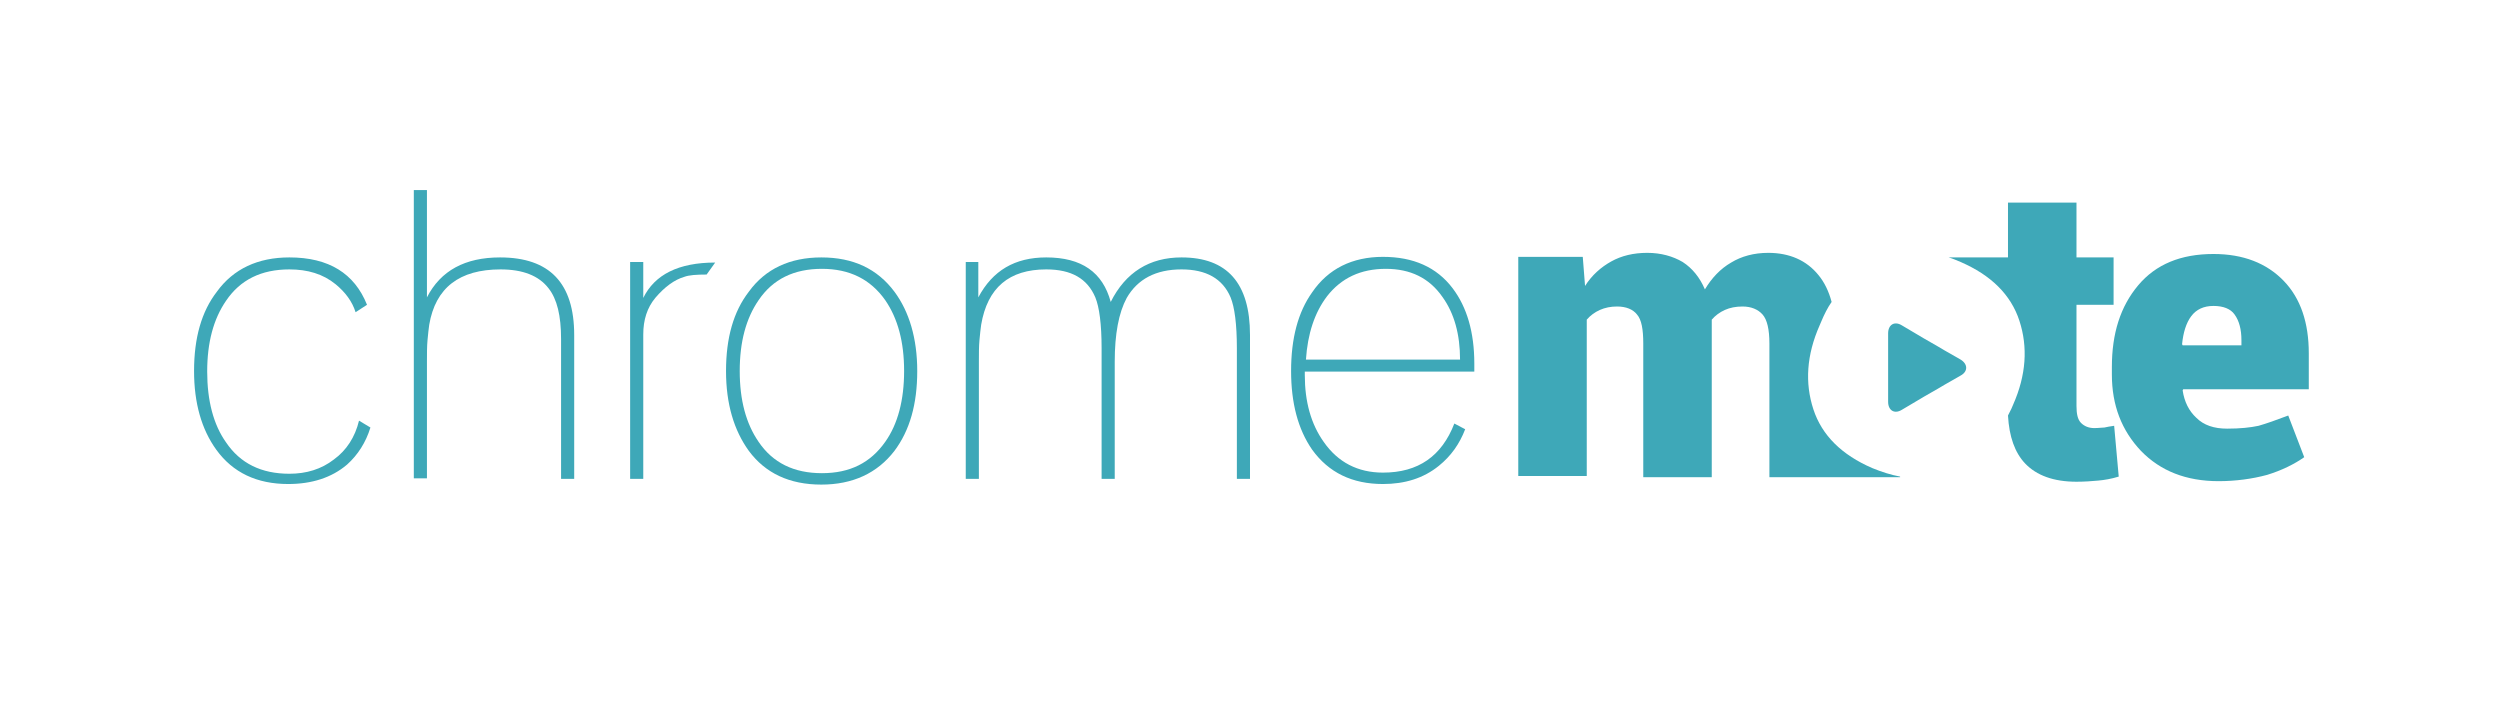 <?xml version="1.0" encoding="utf-8"?>
<!-- Generator: Adobe Illustrator 18.1.0, SVG Export Plug-In . SVG Version: 6.00 Build 0)  -->
<!DOCTYPE svg PUBLIC "-//W3C//DTD SVG 1.1//EN" "http://www.w3.org/Graphics/SVG/1.1/DTD/svg11.dtd">
<svg version="1.1" id="Layer_1" xmlns="http://www.w3.org/2000/svg" xmlns:xlink="http://www.w3.org/1999/xlink" x="0px" y="0px"
	 viewBox="0 0 438 124" enable-background="new 0 0 438 124" xml:space="preserve">
<path fill="#3EA8B8" d="M60.8,81.4c-2.7,2.3-6.2,3.4-10.3,3.4c-5.5,0-9.7-2-12.6-6C35.3,75.2,34,70.6,34,65c0-5.8,1.3-10.4,4-13.9
	c2.9-4,7.2-6,12.7-6c6.9,0,11.4,2.8,13.6,8.3l-2,1.3c-0.6-1.9-1.8-3.5-3.5-4.9c-2.2-1.8-4.9-2.6-8.1-2.6c-4.9,0-8.6,1.8-11.1,5.5
	c-2.2,3.2-3.3,7.3-3.3,12.4c0,5.1,1.1,9.3,3.3,12.4c2.5,3.7,6.2,5.5,11.1,5.5c3,0,5.6-0.8,7.8-2.5c2.2-1.6,3.7-3.9,4.4-6.8l2,1.2
	C64.1,77.5,62.7,79.7,60.8,81.4z"/>
<path fill="#3EA8B8" d="M72.5,33.3h2.3v18.8c2.4-4.7,6.7-7,12.8-7c8.7,0,13,4.5,13,13.6v25.2h-2.3V59.4c0-4.1-0.7-7-2.2-8.9
	c-1.7-2.2-4.5-3.3-8.4-3.3c-7.2,0-11.4,3.2-12.5,9.7c-0.1,0.7-0.2,1.6-0.3,2.7c-0.1,1.1-0.1,2.4-0.1,3.8v20.4h-2.3V33.3z"/>
<path fill="#3EA8B8" d="M110.4,45.9h2.3v6.3c2-4.1,6.2-6.2,12.6-6.2l-1.5,2.1c-1.8,0-3.1,0.1-3.9,0.4c-1.7,0.5-3.4,1.7-5.1,3.7
	c-1.4,1.7-2.1,3.8-2.1,6.4v25.3h-2.3V45.9z"/>
<path fill="#3EA8B8" d="M131.2,51.1c2.9-4,7.2-6,12.7-6c5.6,0,9.8,2,12.8,6c2.6,3.5,4,8.2,4,13.9c0,5.8-1.3,10.4-4,14
	c-3,3.9-7.3,5.9-12.8,5.9c-5.6,0-9.8-2-12.7-5.9c-2.6-3.6-4-8.2-4-14C127.2,59.2,128.5,54.6,131.2,51.1z M132.9,77.4
	c2.5,3.7,6.2,5.5,11.1,5.5s8.5-1.8,11.1-5.5c2.2-3.1,3.3-7.3,3.3-12.4c0-5.1-1.1-9.2-3.3-12.4c-2.6-3.7-6.3-5.5-11.1-5.5
	c-4.9,0-8.6,1.8-11.1,5.5c-2.2,3.2-3.3,7.3-3.3,12.4C129.6,70.1,130.7,74.2,132.9,77.4z"/>
<path fill="#3EA8B8" d="M169.1,45.9h2.3v6.2c2.5-4.7,6.4-7,11.9-7c6.2,0,9.9,2.6,11.3,7.8c2.6-5.2,6.8-7.8,12.4-7.8
	c8,0,12,4.5,12,13.6v25.2h-2.3V61c0-4.2-0.4-7.2-1.1-8.9c-1.4-3.3-4.3-4.9-8.6-4.9c-4.5,0-7.7,1.7-9.6,5c-1.4,2.6-2.1,6.3-2.1,11.2
	v20.5h-2.3V61c0-4.2-0.4-7.2-1.1-8.9c-1.4-3.3-4.2-4.9-8.6-4.9c-6.5,0-10.3,3.2-11.4,9.7c-0.1,0.7-0.2,1.6-0.3,2.7
	c-0.1,1.1-0.1,2.4-0.1,3.8v20.5h-2.3V45.9z"/>
<path fill="#3EA8B8" d="M242.3,84.8c-5.4,0-9.5-2-12.4-6c-2.5-3.6-3.7-8.2-3.7-13.8c0-5.7,1.2-10.3,3.7-13.8c2.8-4.1,7-6.2,12.4-6.2
	c5.3,0,9.4,1.8,12.2,5.5c2.5,3.3,3.8,7.7,3.8,13.2v1.4h-29.7v0.6c0,4.7,1.1,8.6,3.3,11.7c2.5,3.6,6,5.4,10.4,5.4
	c6.2,0,10.3-2.9,12.5-8.6l1.9,1c-1,2.6-2.5,4.7-4.6,6.4C249.4,83.8,246.1,84.8,242.3,84.8z M255.8,63c0-4.4-1-8.1-3.1-11
	c-2.3-3.3-5.6-4.9-9.9-4.9c-4.4,0-7.8,1.6-10.3,4.8c-2.2,2.9-3.4,6.6-3.7,11.1H255.8z"/>
<g>
	<path fill="#3EA8B8" d="M343.5,65.8l-2.8,1.6c-1.3,0.8-3.5,2-4.8,2.8l-2.7,1.6c-1.3,0.8-2.4,0.1-2.4-1.4v-3.2c0-1.5,0-4.1,0-5.6
		v-3.2c0-1.5,1.1-2.2,2.4-1.4l2.7,1.6c1.3,0.8,3.5,2,4.8,2.8l2.8,1.6C344.8,63.8,344.8,65.1,343.5,65.8z"/>
</g>
<path fill="#3EA8B8" d="M388.7,84.3c-5.7,0-10.2-1.8-13.6-5.3c-3.4-3.6-5.1-8-5.1-13.4v-1.3c0-5.9,1.5-10.6,4.6-14.3
	c3.1-3.7,7.5-5.5,13.2-5.5c5.2,0,9.3,1.6,12.3,4.7c3,3.1,4.4,7.4,4.4,12.7v6.3h-22l-0.1,0.2c0.3,2,1.1,3.6,2.4,4.8
	c1.3,1.3,3.1,1.9,5.4,1.9c2.3,0,4.1-0.2,5.5-0.5c1.4-0.4,3.1-1,5.2-1.8l2.8,7.3c-1.7,1.2-3.9,2.3-6.5,3.1
	C394.6,83.9,391.7,84.3,388.7,84.3z M387.8,53.6c-1.7,0-3,0.6-3.9,1.8c-0.9,1.2-1.4,2.9-1.6,4.9l0.1,0.2h10.3v-0.9
	c0-1.9-0.4-3.4-1.2-4.5C390.8,54.1,389.5,53.6,387.8,53.6z"/>
<path fill="#3EA8B8" d="M332.9,83.5c-1.6-0.3-3.2-0.8-4.9-1.5c-5.3-2.3-8.8-5.7-10.3-10.3s-1.2-9.5,1.1-14.7l0.3-0.7
	c0.5-1.2,1.1-2.4,1.8-3.4c-0.5-1.9-1.3-3.5-2.3-4.7c-2.1-2.6-5.1-3.9-8.8-3.9c-2.5,0-4.7,0.6-6.5,1.7c-1.9,1.1-3.4,2.7-4.6,4.7
	c-0.9-2.1-2.2-3.7-3.9-4.8c-1.7-1-3.8-1.6-6.2-1.6c-2.4,0-4.5,0.5-6.3,1.5c-1.8,1-3.4,2.4-4.6,4.3l-0.4-5.1h-11.3v38.4h12V56
	c0.6-0.7,1.4-1.3,2.3-1.7c0.9-0.4,1.9-0.6,3-0.6c1.6,0,2.8,0.5,3.5,1.4c0.8,0.9,1.1,2.6,1.1,5.1v23.4h12V57.9c0-0.3,0-0.6,0-0.9
	c0-0.3,0-0.6,0-1c0.6-0.7,1.4-1.3,2.3-1.7c0.9-0.4,1.9-0.6,3.1-0.6c1.5,0,2.7,0.5,3.5,1.4c0.8,0.9,1.2,2.6,1.2,5.1v23.4H332.9z"/>
<path fill="#3EA8B8" d="M370.4,74.6c-0.7,0.1-1.3,0.2-1.7,0.3c-0.4,0-1,0.1-1.8,0.1c-0.9,0-1.7-0.3-2.3-0.9c-0.6-0.6-0.8-1.6-0.8-3
	V53.4h6.5v-8.3h-6.5v-9.6h-12v9.6h-10.4c0.7,0.2,1.4,0.5,2.1,0.8c5.3,2.3,8.8,5.7,10.3,10.3c1.5,4.6,1.2,9.5-1.1,14.7l-0.3,0.7
	c-0.2,0.4-0.4,0.8-0.6,1.2c0.2,3.7,1.2,6.5,3,8.4c2,2.1,5,3.2,9,3.2c1.4,0,2.7-0.1,3.8-0.2c1.1-0.1,2.3-0.3,3.6-0.7L370.4,74.6z"/>
</svg>
